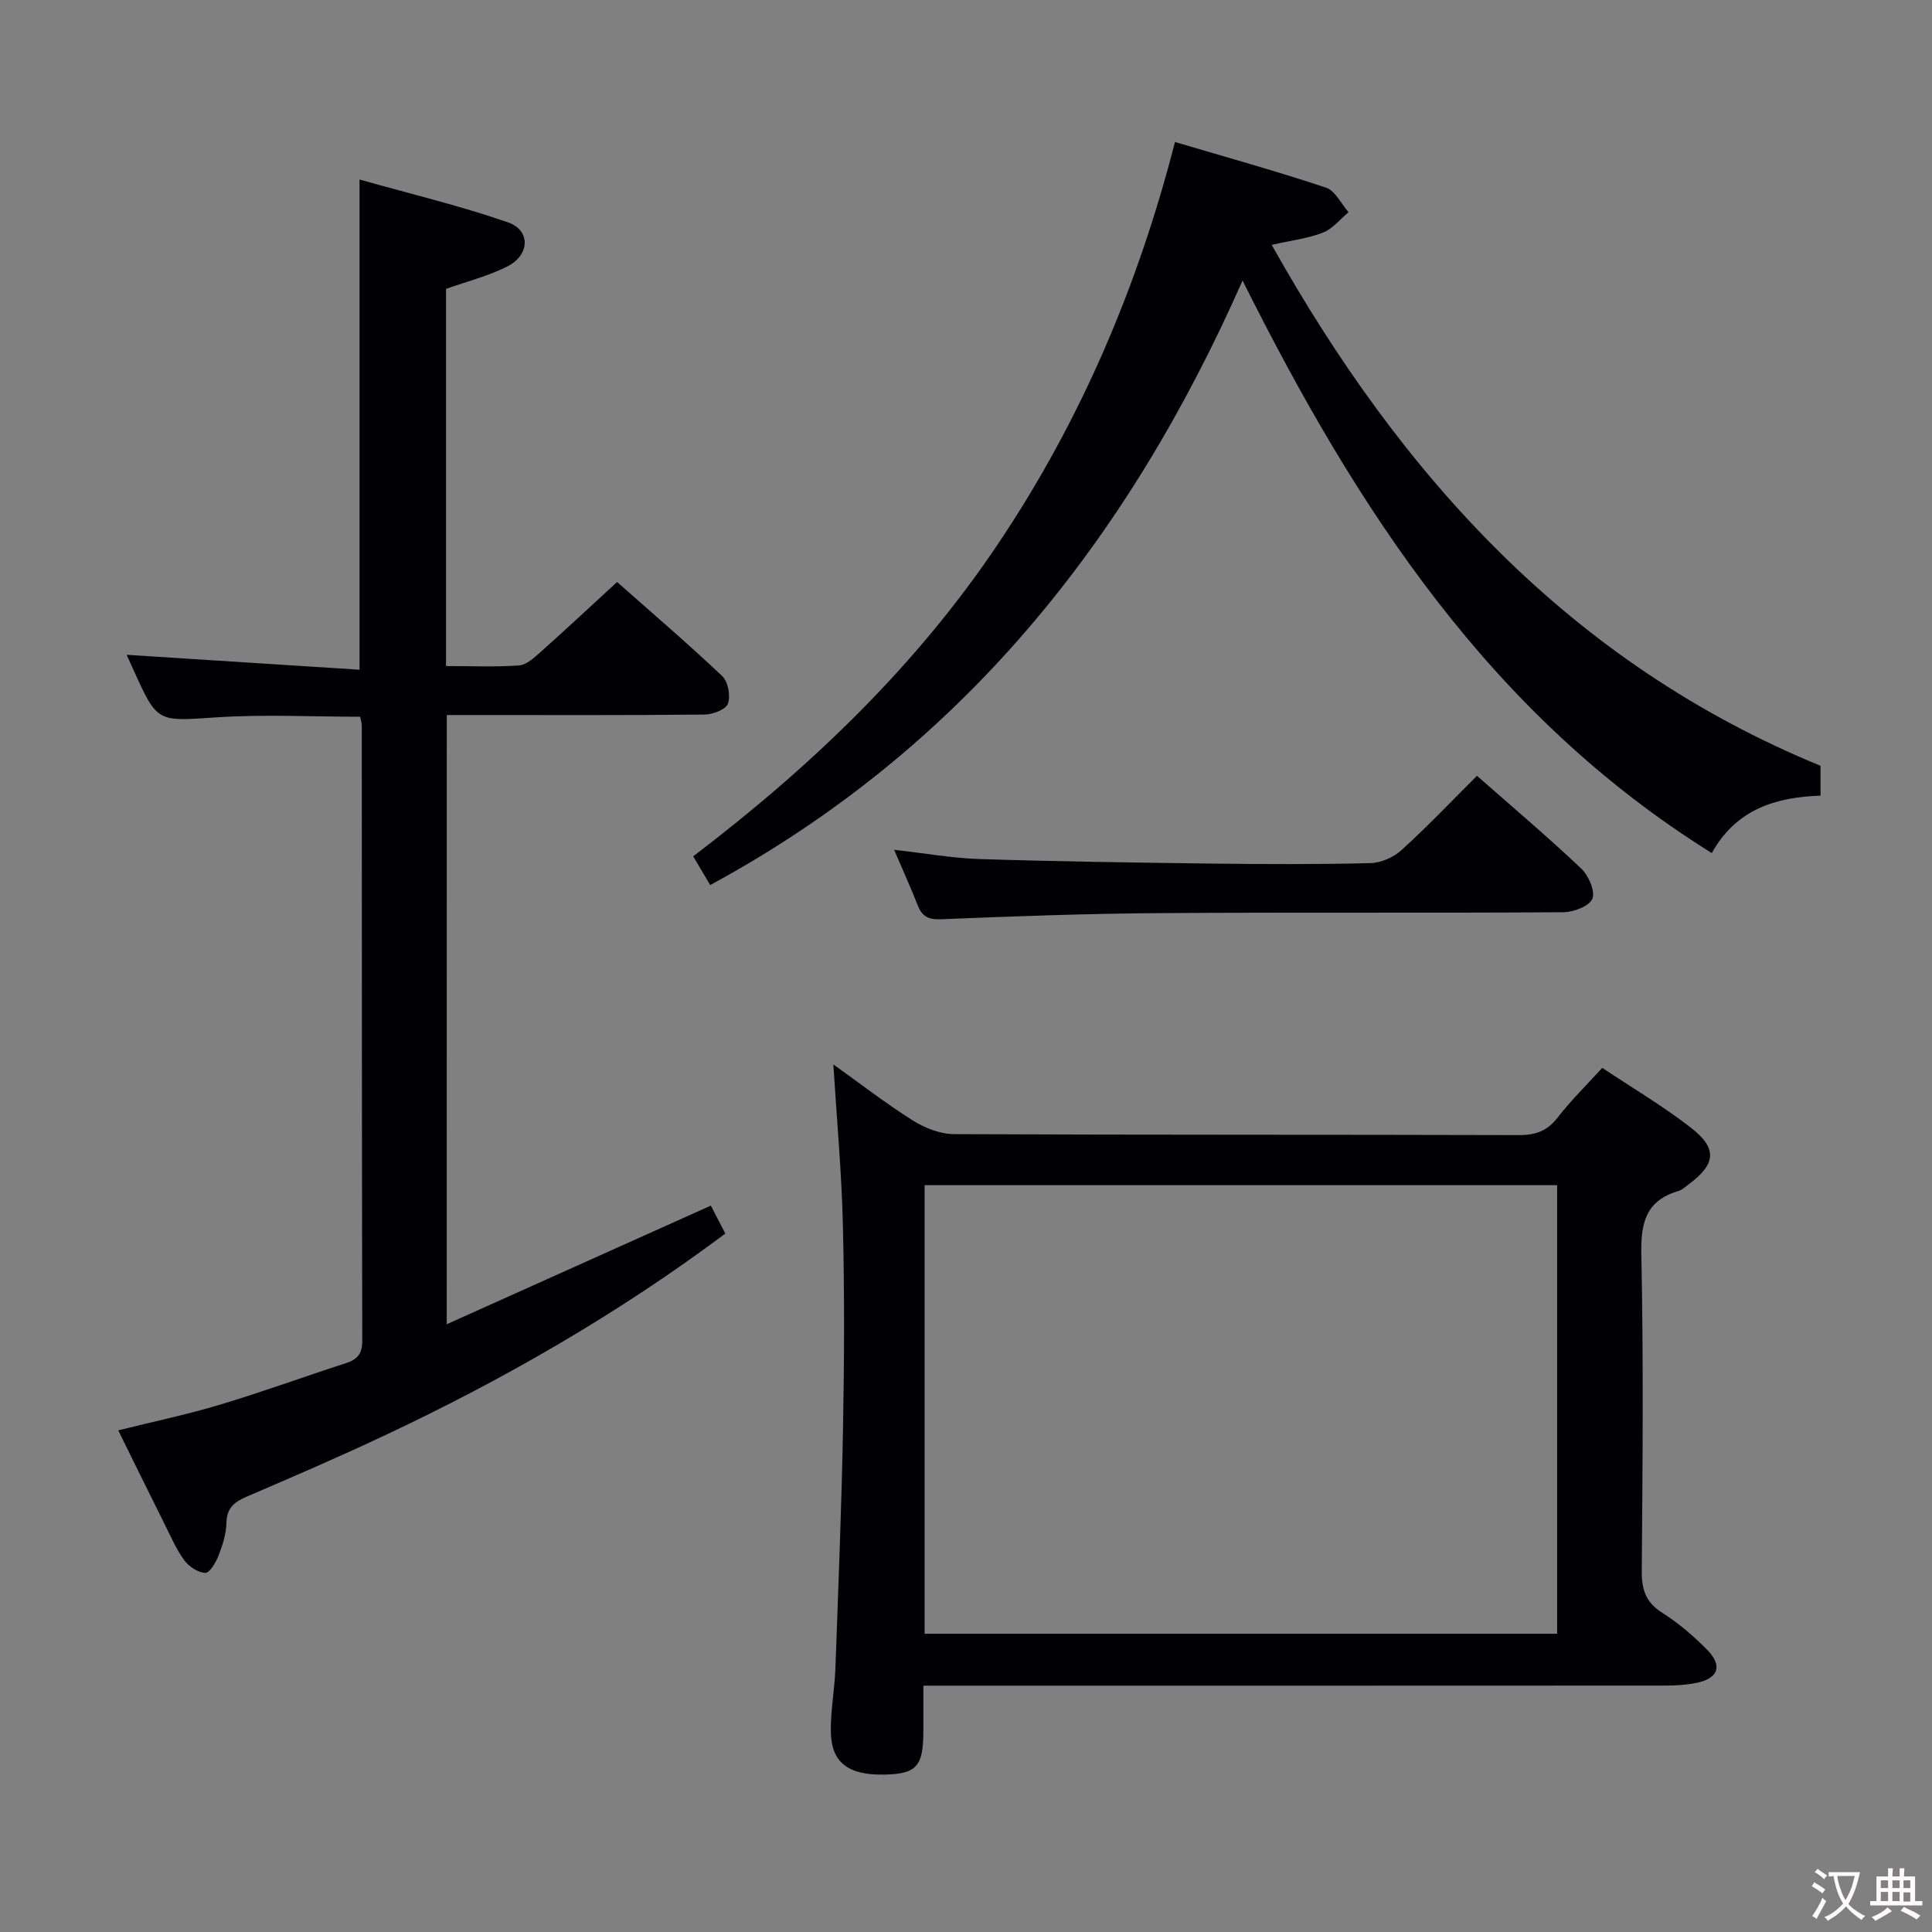 <svg enable-background="new 0 0 400 400" viewBox="0 0 400 400" xmlns="http://www.w3.org/2000/svg"><rect x="0" y="0" width="400" height="400" fill="#808080" stroke="none"/><g fill="#010103"><path d="m92.49 274.17c18.56-8.34 36.39-16.35 54.68-24.56.87 1.67 1.91 3.68 3 5.79-22.14 16.55-45.73 30.12-70.44 41.75-9.47 4.46-19.09 8.61-28.71 12.74-2.54 1.09-4.07 2.35-4.14 5.39-.05 2.27-.78 4.59-1.61 6.74-.56 1.43-1.85 3.65-2.76 3.63-1.5-.04-3.39-1.3-4.35-2.61-1.66-2.24-2.78-4.89-4.04-7.41-3.17-6.35-6.3-12.72-9.64-19.49 7.36-1.83 14.32-3.29 21.1-5.33 8.74-2.62 17.32-5.76 26-8.57 2.36-.76 3.42-1.9 3.42-4.59-.09-42.49-.07-84.97-.1-127.46 0-.48-.17-.96-.33-1.8-9.9 0-19.85-.52-29.73.13-12.25.81-12.22 1.23-17.18-9.78-.47-1.05-.95-2.1-1.44-3.17 16.09 1.03 32.01 2.05 48.22 3.09 0-34.11 0-67.15 0-101.49 10.33 2.92 20.7 5.39 30.72 8.86 4.73 1.64 4.56 6.75-.08 9.11-3.93 2-8.32 3.1-12.73 4.67v78.09c5.21 0 10.18.22 15.1-.13 1.55-.11 3.14-1.59 4.44-2.75 5.22-4.65 10.33-9.43 15.87-14.52 6.7 5.93 14.39 12.51 21.75 19.45 1.22 1.15 1.78 4.1 1.21 5.72-.42 1.21-3.14 2.26-4.85 2.27-15.83.17-31.66.1-47.48.1-1.82 0-3.65 0-5.89 0-.01 41.64-.01 83.03-.01 126.13z"/><path d="m331.73 221.09c6.23 4.15 12.55 7.89 18.31 12.35 5.61 4.34 5.23 7.59-.47 11.8-.67.49-1.32 1.13-2.08 1.35-6.78 1.99-7.81 6.63-7.67 13.18.46 21.81.26 43.64.09 65.47-.03 3.84.8 6.51 4.24 8.67 3.35 2.11 6.43 4.77 9.23 7.59 3.33 3.34 2.43 5.99-2.13 6.92-2.09.43-4.28.56-6.42.56-48.98.03-97.96.02-146.94.02-1.99 0-3.97 0-6.72 0 0 3.36.01 6.45 0 9.55-.02 7.2-1.44 8.74-8.16 8.86-7.48.13-10.95-2.54-11-9.05-.03-4.3.79-8.6.95-12.91.6-16.61 1.27-33.22 1.58-49.84.26-13.99.31-27.99-.03-41.98-.26-10.91-1.26-21.8-1.97-33.25 5.46 3.9 10.77 8.02 16.43 11.59 2.49 1.57 5.69 2.83 8.58 2.84 38.98.18 77.97.08 116.95.2 3.49.01 5.89-.89 8.04-3.68 2.72-3.53 5.94-6.67 9.19-10.24zm-140.3 117.16h130.96c0-31.21 0-62.07 0-92.87-43.86 0-87.28 0-130.96 0z"/><path d="m354.41 176.62c-45.71-28.48-73.38-70.94-97.15-118.54-23.76 53.79-58.18 96.96-110.22 125.16-1-1.69-2.14-3.61-3.52-5.95 24.38-18.55 46.18-39.39 63.22-64.84 16.99-25.36 28.81-53.01 36.53-83.05 10.74 3.18 21.09 6.06 31.27 9.45 1.9.63 3.12 3.33 4.66 5.08-1.74 1.45-3.27 3.43-5.28 4.22-3.04 1.21-6.41 1.59-10.63 2.55 26.91 47.95 61.86 86.58 113.63 107.85v6.18c-9.32.31-17.49 2.84-22.51 11.89z"/><path d="m305.79 160.62c7.44 6.55 14.68 12.67 21.55 19.17 1.54 1.45 2.97 4.69 2.35 6.28-.61 1.53-3.92 2.79-6.06 2.8-27.81.18-55.61-.01-83.42.18-15.13.1-30.25.65-45.37 1.27-2.65.11-3.92-.56-4.83-2.88-1.45-3.68-3.09-7.29-4.89-11.5 6.32.71 12.03 1.74 17.77 1.92 16.12.51 32.26.74 48.39.94 10.82.13 21.65.17 32.46-.1 2.18-.05 4.77-1.2 6.41-2.68 5.29-4.8 10.22-10 15.64-15.4z"/></g><path d="m377.9 391.2c-.2.3-.4.5-.6.8-.7-.6-1.4-1-2.2-1.5.2-.3.4-.5.5-.8.6.4 1.4.8 2.3 1.5zm-1.8 6.1c-.2-.2-.5-.4-.9-.6.4-.6.8-1.2 1.2-1.9s.7-1.3.9-1.9c.3.3.5.5.8.7-.7 1.3-1.4 2.6-2 3.7zm2.2-9c-.3.3-.5.5-.6.8-.6-.6-1.3-1.1-2-1.5.3-.3.5-.5.6-.7.6.5 1.3.9 2 1.4zm.3.2v-.9h2 4.5c-.3 1.3-.6 2.5-1 3.6s-.9 2.1-1.4 3c.4.5 1 1 1.6 1.4s1.2.8 1.9 1.1c-.3.2-.5.4-.8.8-.4-.3-1-.7-1.6-1.2s-1.2-1.1-1.6-1.6c-.5.6-1.1 1.1-1.7 1.6s-1.4.9-2.1 1.4c-.1-.3-.3-.5-.7-.8.6-.2 1.2-.5 1.9-1s1.4-1.1 2-1.8c-.5-.8-.9-1.6-1.2-2.5s-.6-2-.8-3.2c-.4.1-.7.1-1 .1zm2.5 2.7c.3 1 .7 1.7 1 2.2.3-.5.6-1.1 1-2s.6-1.9.9-3h-3.2-.4c.1.9.3 1.8.7 2.8z" fill="#fcfafa"/><path d="m396.5 388.5v1.5 3.6h1.5v.9c-.4 0-1 0-1.7 0h-7.9c-.5 0-.9 0-1.2 0v-.9h1.3v-3.5c0-.7 0-1.2 0-1.6h2.4c0-.8 0-1.4 0-1.7h1c0 .3-.1.8-.1 1.7h1.5c0-.8 0-1.4 0-1.7h1c0 .3-.1.9-.1 1.7zm-8.2 9.2c-.2-.3-.5-.5-.8-.8.8-.3 1.4-.6 1.9-.9s1-.7 1.4-1.1c.3.3.6.5.9.8-1.6 1-2.8 1.6-3.4 2zm2.6-6.8v-1.6h-1.5v1.6zm0 2.7v-1.9h-1.5v1.9zm2.4-2.7v-1.6h-1.5v1.6zm0 2.7v-1.9h-1.5v1.9zm.2 2 .7-.8c.4.2.9.5 1.6.8s1.3.7 1.8 1c-.3.3-.5.5-.8.8-.4-.3-1.5-1-3.3-1.8zm2-4.7v-1.6h-1.4v1.6zm0 2.8v-1.9h-1.4v1.9z" fill="#fcfafa"/></svg>